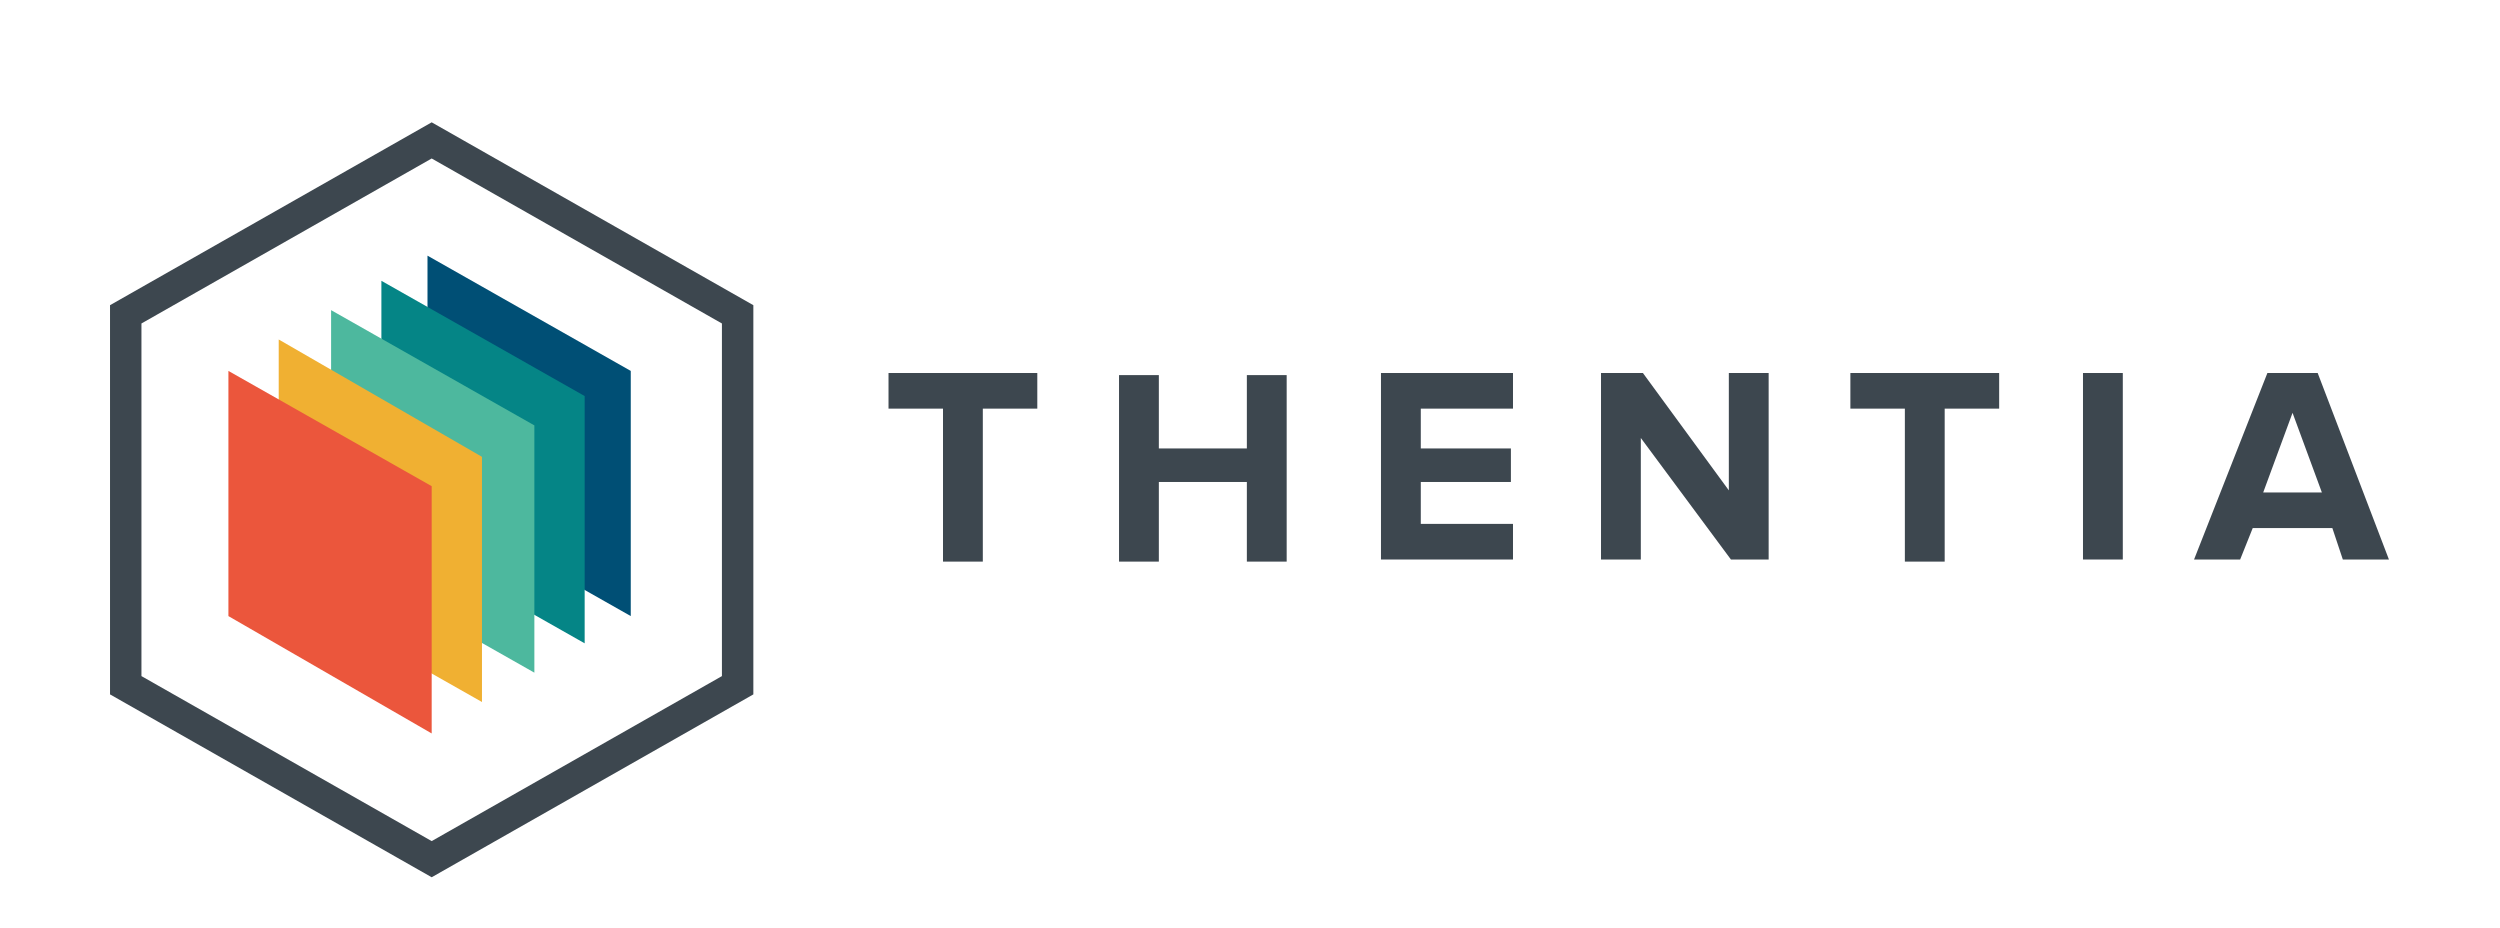 <?xml version="1.0" encoding="utf-8"?>
<!-- Generator: Adobe Illustrator 19.2.1, SVG Export Plug-In . SVG Version: 6.00 Build 0)  -->
<svg version="1.1" id="Layer_1" xmlns="http://www.w3.org/2000/svg" xmlns:xlink="http://www.w3.org/1999/xlink" x="0px" y="0px"
	 viewBox="0 0 119.3 44.3" style="enable-background:new 0 0 119.3 44.3;" xml:space="preserve">
<style type="text/css">
	.st0{fill:none;stroke:#3D474F;stroke-width:1.5;stroke-miterlimit:10;}
	.st1{fill:#3D474F;}
	.st2{fill:#004F75;}
	.st3{fill:#058586;}
	.st4{fill:#4DB89E;}
	.st5{fill:#F0B032;}
	.st6{fill:#EB563C;}
</style>
<g>
	<polygon class="st0" points="20.6,41 6,32.7 6,15 20.6,6.7 35.2,15 35.2,32.7 	"/>
	<g>
		<path class="st1" d="M45,19.5h-2.6v-1.7h7.1v1.7h-2.6v7.3H45V19.5z"/>
		<path class="st1" d="M59.5,23h-4.2v3.8h-1.9v-8.9h1.9v3.5h4.2v-3.5h1.9v8.9h-1.9V23z"/>
		<path class="st1" d="M65.9,17.8h6.3v1.7h-4.4v1.9h4.3V23h-4.3v2h4.4v1.7h-6.3V17.8z"/>
		<path class="st1" d="M78.3,20.9v5.8h-1.9v-8.9h2l4.1,5.6v-5.6h1.9v8.9h-1.8L78.3,20.9z"/>
		<path class="st1" d="M90.9,19.5h-2.6v-1.7h7.1v1.7h-2.6v7.3h-1.9V19.5z"/>
		<path class="st1" d="M99.4,17.8h1.9v8.9h-1.9V17.8z"/>
		<path class="st1" d="M111.3,25.2h-3.8l-0.6,1.5h-2.2l3.5-8.9h2.4l3.4,8.9h-2.2L111.3,25.2z M108,23.5h2.8l-1.4-3.8L108,23.5z"/>
	</g>
	<g>
		<polygon class="st2" points="30.1,29.4 20.4,23.9 20.4,12.2 30.1,17.7 		"/>
		<polygon class="st3" points="27.9,30.7 18.2,25.2 18.2,13.4 27.9,18.9 		"/>
		<polygon class="st4" points="25.5,32.1 15.8,26.6 15.8,14.8 25.5,20.3 		"/>
		<polygon class="st5" points="23,33.5 13.3,28 13.3,16.2 23,21.8 		"/>
		<polygon class="st6" points="20.6,35 10.9,29.4 10.9,17.7 20.6,23.2 		"/>
	</g>
</g>
</svg>
